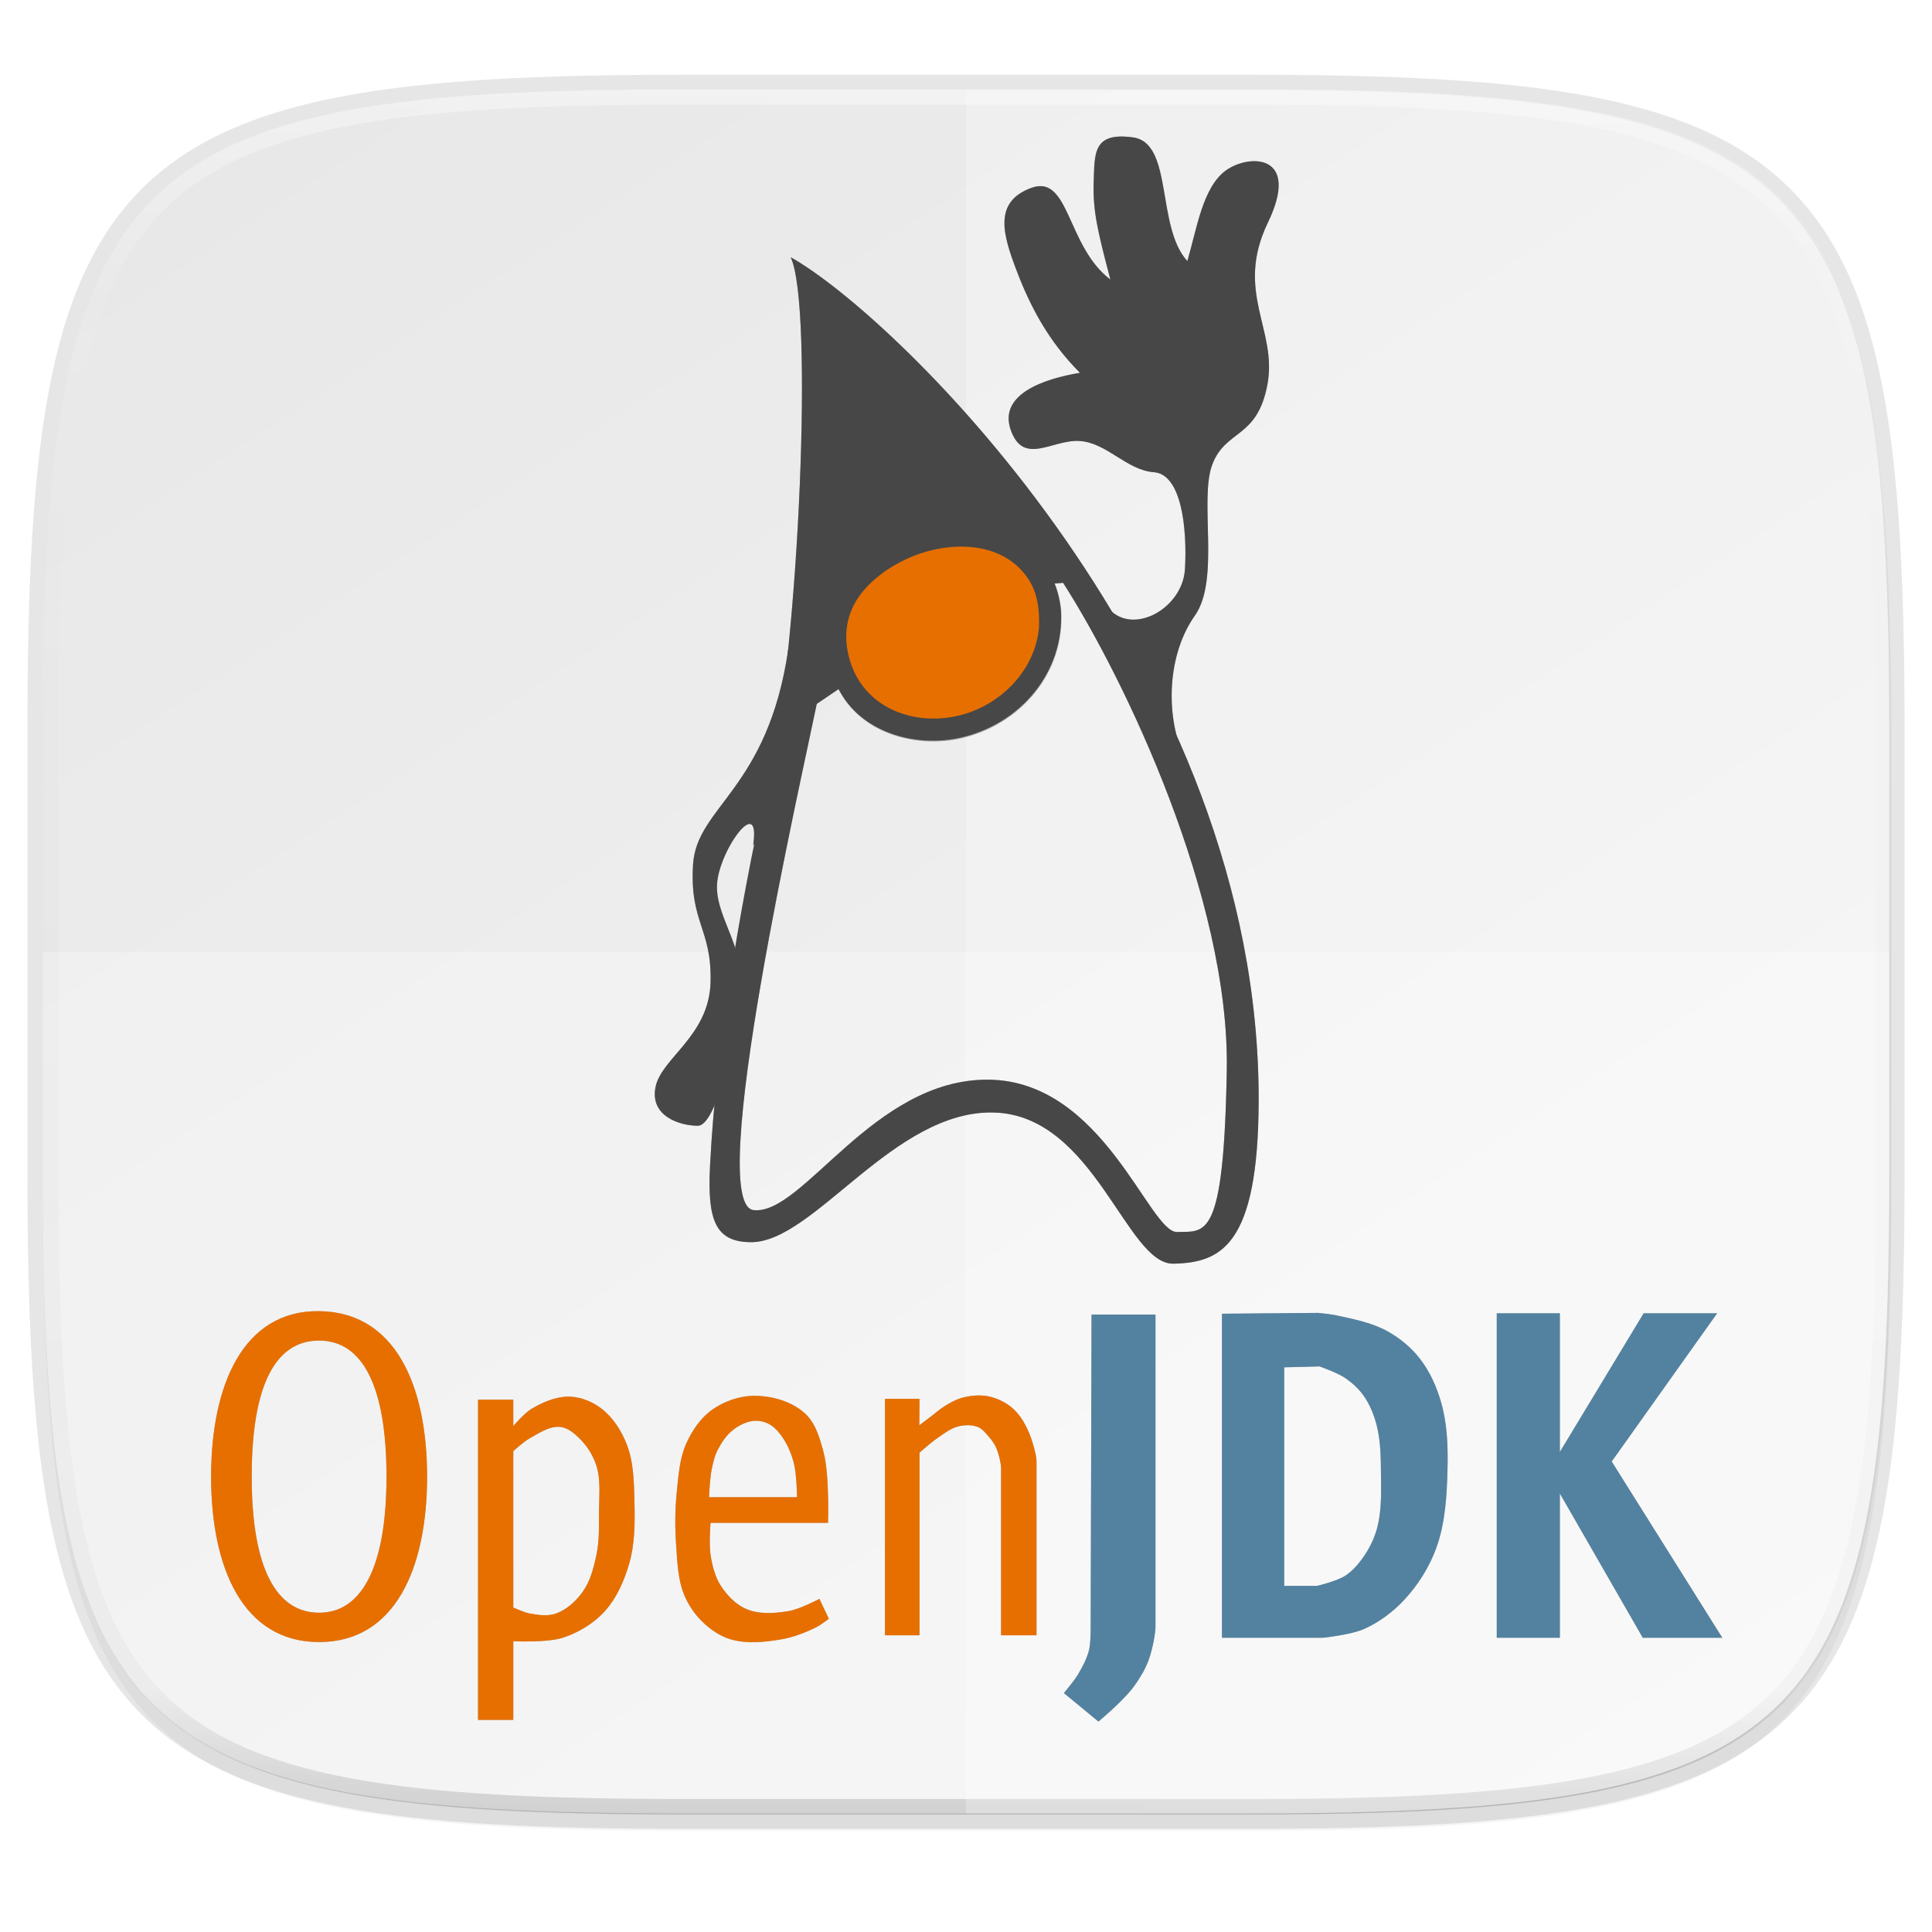 <?xml version="1.0" encoding="UTF-8" standalone="no"?>
<!-- Created with Inkscape (http://www.inkscape.org/) -->

<svg
   xmlns:dc="http://purl.org/dc/elements/1.1/"
   xmlns:cc="http://creativecommons.org/ns#"
   xmlns:rdf="http://www.w3.org/1999/02/22-rdf-syntax-ns#"
   xmlns:svg="http://www.w3.org/2000/svg"
   xmlns="http://www.w3.org/2000/svg"
   xmlns:xlink="http://www.w3.org/1999/xlink"
   xmlns:sodipodi="http://sodipodi.sourceforge.net/DTD/sodipodi-0.dtd"
   xmlns:inkscape="http://www.inkscape.org/namespaces/inkscape"
   width="256"
   height="256"
   viewBox="0 0 67.733 67.733"
   version="1.1"
   id="svg1488"
   inkscape:version="0.92.3 (2405546, 2018-03-11)"
   sodipodi:docname="openjdk-9.svg">
  <defs
     id="defs1482">
    <clipPath
       clipPathUnits="userSpaceOnUse"
       id="clipPath1025">
      <path
         id="path1027"
         d="M 111.941,84 C 99.36,84.145 90.153,83.714 82.625,87.867 c -3.764,2.077 -6.752,5.575 -8.398,9.961 C 72.58,102.214 72,107.424 72,114 v 42 h 160 v -26 c 0,-6.576 -0.58,-11.786 -2.227,-16.172 -0.205,-0.545 -0.479,-1.04 -0.742,-1.543 -0.1,-0.185 -0.178,-0.381 -0.273,-0.566 -1.727,-3.388 -4.255,-6.145 -7.383,-7.871 C 213.846,99.694 204.64,100.145 192.059,100 H 192 151.668 L 135.453,84 h -23.492 z"
         style="color:#000000;font-style:normal;font-variant:normal;font-weight:normal;font-stretch:normal;font-size:medium;line-height:normal;font-family:sans-serif;font-variant-ligatures:none;font-variant-position:normal;font-variant-caps:normal;font-variant-numeric:normal;font-variant-alternates:normal;font-feature-settings:normal;text-indent:0;text-align:start;text-decoration:none;text-decoration-line:none;text-decoration-style:solid;text-decoration-color:#000000;letter-spacing:normal;word-spacing:normal;text-transform:none;writing-mode:lr-tb;direction:ltr;baseline-shift:baseline;text-anchor:start;white-space:normal;shape-padding:0;clip-rule:nonzero;display:inline;overflow:visible;visibility:visible;opacity:1;isolation:auto;mix-blend-mode:normal;color-interpolation:sRGB;color-interpolation-filters:linearRGB;solid-color:#000000;solid-opacity:1;fill:#e3dfd5;fill-opacity:1;fill-rule:nonzero;stroke:none;stroke-width:4;stroke-linecap:butt;stroke-linejoin:miter;stroke-miterlimit:4;stroke-dasharray:none;stroke-dashoffset:0;stroke-opacity:1;marker:none;color-rendering:auto;image-rendering:auto;shape-rendering:auto;text-rendering:auto;enable-background:accumulate"
         inkscape:connector-curvature="0" />
    </clipPath>
    <clipPath
       clipPathUnits="userSpaceOnUse"
       id="clipPath1082-3">
      <path
         sodipodi:nodetypes="sssssssss"
         inkscape:connector-curvature="0"
         id="path1084-6"
         d="M 361.938,-212 C 507.235,-212 528,-191.287 528,-46.125 V 70.125 C 528,215.286 507.235,236 361.938,236 H 214.062 C 68.765,236 48,215.286 48,70.125 V -46.125 C 48,-191.287 68.765,-212 214.062,-212 Z"
         style="display:inline;opacity:1;fill:#8c59d9;fill-opacity:1;stroke:none;stroke-width:2;stroke-linecap:round;stroke-linejoin:round;stroke-miterlimit:4;stroke-dasharray:none;stroke-dashoffset:0;stroke-opacity:1;enable-background:new" />
    </clipPath>
    <clipPath
       clipPathUnits="userSpaceOnUse"
       id="clipPath1082-3-5">
      <path
         sodipodi:nodetypes="sssssssss"
         inkscape:connector-curvature="0"
         id="path1084-6-6"
         d="M 361.938,-212 C 507.235,-212 528,-191.287 528,-46.125 V 70.125 C 528,215.286 507.235,236 361.938,236 H 214.062 C 68.765,236 48,215.286 48,70.125 V -46.125 C 48,-191.287 68.765,-212 214.062,-212 Z"
         style="display:inline;opacity:1;fill:#8c59d9;fill-opacity:1;stroke:none;stroke-width:2;stroke-linecap:round;stroke-linejoin:round;stroke-miterlimit:4;stroke-dasharray:none;stroke-dashoffset:0;stroke-opacity:1;enable-background:new" />
    </clipPath>
    <clipPath
       clipPathUnits="userSpaceOnUse"
       id="clipPath1082-3-9">
      <path
         sodipodi:nodetypes="sssssssss"
         inkscape:connector-curvature="0"
         id="path1084-6-3"
         d="M 361.938,-212 C 507.235,-212 528,-191.287 528,-46.125 V 70.125 C 528,215.286 507.235,236 361.938,236 H 214.062 C 68.765,236 48,215.286 48,70.125 V -46.125 C 48,-191.287 68.765,-212 214.062,-212 Z"
         style="display:inline;opacity:1;fill:#8c59d9;fill-opacity:1;stroke:none;stroke-width:2;stroke-linecap:round;stroke-linejoin:round;stroke-miterlimit:4;stroke-dasharray:none;stroke-dashoffset:0;stroke-opacity:1;enable-background:new" />
    </clipPath>
    <clipPath
       clipPathUnits="userSpaceOnUse"
       id="clipPath1082-3-3">
      <path
         sodipodi:nodetypes="sssssssss"
         inkscape:connector-curvature="0"
         id="path1084-6-67"
         d="M 361.938,-212 C 507.235,-212 528,-191.287 528,-46.125 V 70.125 C 528,215.286 507.235,236 361.938,236 H 214.062 C 68.765,236 48,215.286 48,70.125 V -46.125 C 48,-191.287 68.765,-212 214.062,-212 Z"
         style="display:inline;opacity:1;fill:#8c59d9;fill-opacity:1;stroke:none;stroke-width:2;stroke-linecap:round;stroke-linejoin:round;stroke-miterlimit:4;stroke-dasharray:none;stroke-dashoffset:0;stroke-opacity:1;enable-background:new" />
    </clipPath>
    <clipPath
       clipPathUnits="userSpaceOnUse"
       id="clipPath1082-3-53">
      <path
         sodipodi:nodetypes="sssssssss"
         inkscape:connector-curvature="0"
         id="path1084-6-5"
         d="M 361.938,-212 C 507.235,-212 528,-191.287 528,-46.125 V 70.125 C 528,215.286 507.235,236 361.938,236 H 214.062 C 68.765,236 48,215.286 48,70.125 V -46.125 C 48,-191.287 68.765,-212 214.062,-212 Z"
         style="display:inline;opacity:1;fill:#8c59d9;fill-opacity:1;stroke:none;stroke-width:2;stroke-linecap:round;stroke-linejoin:round;stroke-miterlimit:4;stroke-dasharray:none;stroke-dashoffset:0;stroke-opacity:1;enable-background:new" />
    </clipPath>
    <clipPath
       clipPathUnits="userSpaceOnUse"
       id="clipPath1082-3-6">
      <path
         sodipodi:nodetypes="sssssssss"
         inkscape:connector-curvature="0"
         id="path1084-6-2"
         d="M 361.938,-212 C 507.235,-212 528,-191.287 528,-46.125 V 70.125 C 528,215.286 507.235,236 361.938,236 H 214.062 C 68.765,236 48,215.286 48,70.125 V -46.125 C 48,-191.287 68.765,-212 214.062,-212 Z"
         style="display:inline;opacity:1;fill:#8c59d9;fill-opacity:1;stroke:none;stroke-width:2;stroke-linecap:round;stroke-linejoin:round;stroke-miterlimit:4;stroke-dasharray:none;stroke-dashoffset:0;stroke-opacity:1;enable-background:new" />
    </clipPath>
    <clipPath
       clipPathUnits="userSpaceOnUse"
       id="clipPath1082-3-91">
      <path
         sodipodi:nodetypes="sssssssss"
         inkscape:connector-curvature="0"
         id="path1084-6-27"
         d="M 361.938,-212 C 507.235,-212 528,-191.287 528,-46.125 V 70.125 C 528,215.286 507.235,236 361.938,236 H 214.062 C 68.765,236 48,215.286 48,70.125 V -46.125 C 48,-191.287 68.765,-212 214.062,-212 Z"
         style="display:inline;opacity:1;fill:#8c59d9;fill-opacity:1;stroke:none;stroke-width:2;stroke-linecap:round;stroke-linejoin:round;stroke-miterlimit:4;stroke-dasharray:none;stroke-dashoffset:0;stroke-opacity:1;enable-background:new" />
    </clipPath>
    <clipPath
       clipPathUnits="userSpaceOnUse"
       id="clipPath1025-0">
      <path
         style="opacity:1;fill:#8c59d9;fill-opacity:1;stroke:none;stroke-width:2;stroke-linecap:round;stroke-linejoin:round;stroke-miterlimit:4;stroke-dasharray:none;stroke-dashoffset:0;stroke-opacity:1"
         d="M 329.938,32 C 475.235,32 496,52.713 496,197.875 v 116.25 C 496,459.286 475.235,480 329.938,480 H 182.062 C 36.765,480 16,459.286 16,314.125 V 197.875 C 16,52.713 36.765,32 182.062,32 Z"
         id="path1027-9"
         inkscape:connector-curvature="0"
         sodipodi:nodetypes="sssssssss" />
    </clipPath>
    <clipPath
       clipPathUnits="userSpaceOnUse"
       id="clipPath4277-8">
      <rect
         style="color:#000000;display:inline;overflow:visible;visibility:visible;opacity:0.82;fill:#88b637;fill-opacity:1;fill-rule:nonzero;stroke:none;stroke-width:2;stroke-linecap:butt;stroke-linejoin:miter;stroke-miterlimit:4;stroke-dasharray:none;stroke-dashoffset:0;stroke-opacity:1;marker:none;enable-background:accumulate"
         id="rect4279-6"
         width="512"
         height="512"
         x="5.5999999e-07"
         y="0"
         ry="1" />
    </clipPath>
    <linearGradient
       id="linearGradient3650-7-9">
      <stop
         style="stop-color:#5884f4;stop-opacity:1"
         offset="0"
         id="stop4366" />
      <stop
         id="stop4368"
         offset="1"
         style="stop-color:#80a3fa;stop-opacity:1" />
    </linearGradient>
    <clipPath
       clipPathUnits="userSpaceOnUse"
       id="clipPath1082-3-36">
      <path
         sodipodi:nodetypes="sssssssss"
         inkscape:connector-curvature="0"
         id="path1084-6-0"
         d="M 361.938,-212 C 507.235,-212 528,-191.287 528,-46.125 V 70.125 C 528,215.286 507.235,236 361.938,236 H 214.062 C 68.765,236 48,215.286 48,70.125 V -46.125 C 48,-191.287 68.765,-212 214.062,-212 Z"
         style="display:inline;opacity:1;fill:#8c59d9;fill-opacity:1;stroke:none;stroke-width:2;stroke-linecap:round;stroke-linejoin:round;stroke-miterlimit:4;stroke-dasharray:none;stroke-dashoffset:0;stroke-opacity:1;enable-background:new" />
    </clipPath>
    <clipPath
       clipPathUnits="userSpaceOnUse"
       id="clipPath983">
      <path
         id="path985"
         d="M 115.031,44 C 42.383,44 32,54.357 32,126.938 v 58.125 C 32,257.643 42.383,268 115.031,268 H 152 V 44 Z"
         style="opacity:1;fill:#4d4d4d;fill-opacity:1;stroke:none;stroke-width:2;stroke-linecap:round;stroke-linejoin:round;stroke-miterlimit:4;stroke-dasharray:none;stroke-dashoffset:0;stroke-opacity:1"
         inkscape:connector-curvature="0" />
    </clipPath>
    <clipPath
       clipPathUnits="userSpaceOnUse"
       id="clipPath1082-3-62">
      <path
         sodipodi:nodetypes="sssssssss"
         inkscape:connector-curvature="0"
         id="path1084-6-61"
         d="M 361.938,-212 C 507.235,-212 528,-191.287 528,-46.125 V 70.125 C 528,215.286 507.235,236 361.938,236 H 214.062 C 68.765,236 48,215.286 48,70.125 V -46.125 C 48,-191.287 68.765,-212 214.062,-212 Z"
         style="display:inline;opacity:1;fill:#8c59d9;fill-opacity:1;stroke:none;stroke-width:2;stroke-linecap:round;stroke-linejoin:round;stroke-miterlimit:4;stroke-dasharray:none;stroke-dashoffset:0;stroke-opacity:1;enable-background:new" />
    </clipPath>
    <clipPath
       clipPathUnits="userSpaceOnUse"
       id="clipPath949">
      <path
         sodipodi:nodetypes="sssssssss"
         inkscape:connector-curvature="0"
         id="path951"
         d="M 329.938,32 C 475.235,32 496,52.713 496,197.875 v 116.25 C 496,459.286 475.235,480 329.938,480 H 182.062 C 36.765,480 16,459.286 16,314.125 V 197.875 C 16,52.713 36.765,32 182.062,32 Z"
         style="opacity:1;fill:#eab305;fill-opacity:1;stroke:none;stroke-width:4;stroke-linecap:round;stroke-linejoin:round;stroke-miterlimit:4;stroke-dasharray:none;stroke-dashoffset:0;stroke-opacity:1" />
    </clipPath>
    <clipPath
       clipPathUnits="userSpaceOnUse"
       id="clipPath954">
      <path
         sodipodi:nodetypes="sssssssss"
         inkscape:connector-curvature="0"
         id="path952"
         d="M 329.938,32 C 475.235,32 496,52.713 496,197.875 v 116.25 C 496,459.286 475.235,480 329.938,480 H 182.062 C 36.765,480 16,459.286 16,314.125 V 197.875 C 16,52.713 36.765,32 182.062,32 Z"
         style="opacity:1;fill:#eab305;fill-opacity:1;stroke:none;stroke-width:4;stroke-linecap:round;stroke-linejoin:round;stroke-miterlimit:4;stroke-dasharray:none;stroke-dashoffset:0;stroke-opacity:1" />
    </clipPath>
    <clipPath
       clipPathUnits="userSpaceOnUse"
       id="clipPath1082-3-8">
      <path
         sodipodi:nodetypes="sssssssss"
         inkscape:connector-curvature="0"
         id="path1084-6-7"
         d="M 361.938,-212 C 507.235,-212 528,-191.287 528,-46.125 V 70.125 C 528,215.286 507.235,236 361.938,236 H 214.062 C 68.765,236 48,215.286 48,70.125 V -46.125 C 48,-191.287 68.765,-212 214.062,-212 Z"
         style="display:inline;opacity:1;fill:#8c59d9;fill-opacity:1;stroke:none;stroke-width:2;stroke-linecap:round;stroke-linejoin:round;stroke-miterlimit:4;stroke-dasharray:none;stroke-dashoffset:0;stroke-opacity:1;enable-background:new" />
    </clipPath>
    <clipPath
       clipPathUnits="userSpaceOnUse"
       id="clipPath1082-3-92">
      <path
         sodipodi:nodetypes="sssssssss"
         inkscape:connector-curvature="0"
         id="path1084-6-02"
         d="M 361.938,-212 C 507.235,-212 528,-191.287 528,-46.125 V 70.125 C 528,215.286 507.235,236 361.938,236 H 214.062 C 68.765,236 48,215.286 48,70.125 V -46.125 C 48,-191.287 68.765,-212 214.062,-212 Z"
         style="display:inline;opacity:1;fill:#8c59d9;fill-opacity:1;stroke:none;stroke-width:2;stroke-linecap:round;stroke-linejoin:round;stroke-miterlimit:4;stroke-dasharray:none;stroke-dashoffset:0;stroke-opacity:1;enable-background:new" />
    </clipPath>
    <clipPath
       clipPathUnits="userSpaceOnUse"
       id="clipPath1082">
      <path
         sodipodi:nodetypes="sssssssss"
         inkscape:connector-curvature="0"
         id="path1084"
         d="M 361.938,-212 C 507.235,-212 528,-191.287 528,-46.125 V 70.125 C 528,215.286 507.235,236 361.938,236 H 214.062 C 68.765,236 48,215.286 48,70.125 V -46.125 C 48,-191.287 68.765,-212 214.062,-212 Z"
         style="display:inline;opacity:1;fill:#8c59d9;fill-opacity:1;stroke:none;stroke-width:2;stroke-linecap:round;stroke-linejoin:round;stroke-miterlimit:4;stroke-dasharray:none;stroke-dashoffset:0;stroke-opacity:1;enable-background:new" />
    </clipPath>
    <linearGradient
       inkscape:collect="always"
       xlink:href="#linearGradient1013"
       id="linearGradient1108"
       x1="296"
       y1="-212"
       x2="296"
       y2="236"
       gradientUnits="userSpaceOnUse" />
    <linearGradient
       id="linearGradient1013"
       inkscape:collect="always">
      <stop
         id="stop1005"
         offset="0"
         style="stop-color:#ffffff;stop-opacity:1;" />
      <stop
         style="stop-color:#ffffff;stop-opacity:0.098"
         offset="0.125"
         id="stop1007" />
      <stop
         style="stop-color:#000000;stop-opacity:0.098"
         offset="0.925"
         id="stop1009" />
      <stop
         id="stop1011"
         offset="1"
         style="stop-color:#000000;stop-opacity:0.498" />
    </linearGradient>
    <clipPath
       clipPathUnits="userSpaceOnUse"
       id="clipPath1082-3-361">
      <path
         sodipodi:nodetypes="sssssssss"
         inkscape:connector-curvature="0"
         id="path1084-6-29"
         d="M 361.938,-212 C 507.235,-212 528,-191.287 528,-46.125 V 70.125 C 528,215.286 507.235,236 361.938,236 H 214.062 C 68.765,236 48,215.286 48,70.125 V -46.125 C 48,-191.287 68.765,-212 214.062,-212 Z"
         style="display:inline;opacity:1;fill:#8c59d9;fill-opacity:1;stroke:none;stroke-width:2;stroke-linecap:round;stroke-linejoin:round;stroke-miterlimit:4;stroke-dasharray:none;stroke-dashoffset:0;stroke-opacity:1;enable-background:new" />
    </clipPath>
    <linearGradient
       id="linearGradient4245"
       inkscape:collect="always">
      <stop
         id="stop4241"
         offset="0"
         style="stop-color:#e8e8e8;stop-opacity:1" />
      <stop
         id="stop4243"
         offset="1"
         style="stop-color:#f5f5f5;stop-opacity:1" />
    </linearGradient>
    <clipPath
       clipPathUnits="userSpaceOnUse"
       id="clipPath1079">
      <circle
         cx="213.843"
         cy="146"
         r="55"
         style="color:#000000;display:inline;overflow:visible;visibility:visible;opacity:1;fill:url(#linearGradient1083);fill-opacity:1;fill-rule:nonzero;stroke:none;stroke-width:8;stroke-linecap:butt;stroke-linejoin:miter;stroke-miterlimit:4;stroke-dasharray:none;stroke-dashoffset:0;stroke-opacity:1;marker:none;enable-background:accumulate"
         id="circle1081"
         transform="scale(-1,1)" />
    </clipPath>
    <clipPath
       clipPathUnits="userSpaceOnUse"
       id="clipPath984">
      <circle
         cx="213.843"
         cy="146"
         r="55"
         style="color:#000000;display:inline;overflow:visible;visibility:visible;opacity:1;fill:url(#linearGradient1083);fill-opacity:1;fill-rule:nonzero;stroke:none;stroke-width:8;stroke-linecap:butt;stroke-linejoin:miter;stroke-miterlimit:4;stroke-dasharray:none;stroke-dashoffset:0;stroke-opacity:1;marker:none;enable-background:accumulate"
         id="circle982"
         transform="scale(-1,1)" />
    </clipPath>
    <clipPath
       clipPathUnits="userSpaceOnUse"
       id="clipPath988">
      <circle
         cx="213.843"
         cy="146"
         r="55"
         style="color:#000000;display:inline;overflow:visible;visibility:visible;opacity:1;fill:url(#linearGradient1083);fill-opacity:1;fill-rule:nonzero;stroke:none;stroke-width:8;stroke-linecap:butt;stroke-linejoin:miter;stroke-miterlimit:4;stroke-dasharray:none;stroke-dashoffset:0;stroke-opacity:1;marker:none;enable-background:accumulate"
         id="circle986"
         transform="scale(-1,1)" />
    </clipPath>
    <clipPath
       clipPathUnits="userSpaceOnUse"
       id="clipPath992">
      <circle
         cx="213.843"
         cy="146"
         r="55"
         style="color:#000000;display:inline;overflow:visible;visibility:visible;opacity:1;fill:url(#linearGradient1083);fill-opacity:1;fill-rule:nonzero;stroke:none;stroke-width:8;stroke-linecap:butt;stroke-linejoin:miter;stroke-miterlimit:4;stroke-dasharray:none;stroke-dashoffset:0;stroke-opacity:1;marker:none;enable-background:accumulate"
         id="circle990"
         transform="scale(-1,1)" />
    </clipPath>
    <linearGradient
       gradientTransform="matrix(0.27,0,0,0.27,-7.129,220.56)"
       inkscape:collect="always"
       xlink:href="#linearGradient4245"
       id="linearGradient1044"
       x1="88"
       y1="28"
       x2="256"
       y2="284"
       gradientUnits="userSpaceOnUse" />
    <filter
       inkscape:collect="always"
       style="color-interpolation-filters:sRGB"
       id="filter4569"
       x="-0.012"
       width="1.023"
       y="-0.012"
       height="1.025">
      <feGaussianBlur
         inkscape:collect="always"
         stdDeviation="1.16"
         id="feGaussianBlur4571" />
    </filter>
    <filter
       inkscape:collect="always"
       style="color-interpolation-filters:sRGB"
       id="filter939"
       x="-0.023"
       width="1.046"
       y="-0.025"
       height="1.05">
      <feGaussianBlur
         inkscape:collect="always"
         stdDeviation="2.32"
         id="feGaussianBlur941" />
    </filter>
    <radialGradient
       id="SVGID_1_"
       cx="86.63"
       cy="167.069"
       r="54.715"
       gradientUnits="userSpaceOnUse">
      <stop
         offset="0"
         style="stop-color:#FFFFFF"
         id="stop984" />
      <stop
         offset="0.06"
         style="stop-color:#FBC8B4"
         id="stop986" />
      <stop
         offset="0.071"
         style="stop-color:#FBC3B0"
         id="stop988" />
      <stop
         offset="0.183"
         style="stop-color:#F7978B"
         id="stop990" />
      <stop
         offset="0.299"
         style="stop-color:#F4716B"
         id="stop992" />
      <stop
         offset="0.42"
         style="stop-color:#F15251"
         id="stop994" />
      <stop
         offset="0.545"
         style="stop-color:#e76f00;stop-opacity:1"
         id="stop996" />
      <stop
         offset="0.678"
         style="stop-color:#EE292F"
         id="stop998" />
      <stop
         offset="0.822"
         style="stop-color:#ED1F27"
         id="stop1000" />
      <stop
         offset="1"
         style="stop-color:#ED1C24"
         id="stop1002" />
    </radialGradient>
    <filter
       inkscape:collect="always"
       style="color-interpolation-filters:sRGB"
       id="filter1787"
       x="-0.067"
       width="1.135"
       y="-0.037"
       height="1.075">
      <feGaussianBlur
         inkscape:collect="always"
         stdDeviation="0.74"
         id="feGaussianBlur1789" />
    </filter>
    <filter
       inkscape:collect="always"
       style="color-interpolation-filters:sRGB"
       id="filter1648"
       x="-0.031"
       width="1.061"
       y="-0.112"
       height="1.225">
      <feGaussianBlur
         inkscape:collect="always"
         stdDeviation="5.302"
         id="feGaussianBlur1650" />
    </filter>
  </defs>
  <sodipodi:namedview
     id="base"
     pagecolor="#ffffff"
     bordercolor="#666666"
     borderopacity="1.0"
     inkscape:pageopacity="0.0"
     inkscape:pageshadow="2"
     inkscape:zoom="3.3100735"
     inkscape:cx="51.91507"
     inkscape:cy="127.84507"
     inkscape:document-units="px"
     inkscape:current-layer="g1007-3"
     showgrid="false"
     units="px"
     inkscape:window-width="1920"
     inkscape:window-height="1009"
     inkscape:window-x="0"
     inkscape:window-y="34"
     inkscape:window-maximized="1">
    <inkscape:grid
       type="xygrid"
       id="grid2168" />
  </sodipodi:namedview>
  <g
     inkscape:label="Livello 1"
     inkscape:groupmode="layer"
     id="layer1"
     transform="translate(0,-229.267)">
    <path
       style="display:inline;opacity:0.2;fill:#000000;fill-opacity:1;stroke:none;stroke-width:2;stroke-linecap:round;stroke-linejoin:round;stroke-miterlimit:4;stroke-dasharray:none;stroke-dashoffset:0;stroke-opacity:1;filter:url(#filter939);enable-background:new"
       d="m 162.537,5.568 c 72.649,0 83.031,10.357 83.031,82.938 v 58.125 c 0,72.581 -10.383,82.938 -83.031,82.938 H 88.599 C 15.951,229.568 5.568,219.211 5.568,146.631 V 88.506 c 0,-72.581 10.383,-82.938 83.031,-82.938 z"
       id="path937"
       inkscape:connector-curvature="0"
       sodipodi:nodetypes="sssssssss"
       transform="matrix(0.27,0,0,0.27,-1.9098094e-8,231.465)" />
    <path
       sodipodi:nodetypes="sssssssss"
       inkscape:connector-curvature="0"
       id="path4558"
       d="m 43.837,232.428 c 19.594,0 22.394,2.793 22.394,22.369 v 15.677 c 0,19.576 -2.8,22.369 -22.394,22.369 H 23.896 c -19.594,0 -22.394,-2.793 -22.394,-22.369 v -15.677 c 0,-19.576 2.8,-22.369 22.394,-22.369 z"
       style="display:inline;opacity:0.1;fill:none;fill-opacity:1;stroke:#000000;stroke-width:1.079;stroke-linecap:round;stroke-linejoin:round;stroke-miterlimit:4;stroke-dasharray:none;stroke-dashoffset:0;stroke-opacity:1;enable-background:new" />
    <path
       sodipodi:nodetypes="sssssssss"
       inkscape:connector-curvature="0"
       id="path4567"
       d="m 162.537,3.568 c 72.649,0 83.031,10.357 83.031,82.938 v 58.125 c 0,72.581 -10.383,82.938 -83.031,82.938 H 88.599 C 15.951,227.568 5.568,217.211 5.568,144.631 V 86.506 c 0,-72.581 10.383,-82.938 83.031,-82.938 z"
       style="display:inline;opacity:0.1;fill:#000000;fill-opacity:1;stroke:none;stroke-width:2;stroke-linecap:round;stroke-linejoin:round;stroke-miterlimit:4;stroke-dasharray:none;stroke-dashoffset:0;stroke-opacity:1;filter:url(#filter4569);enable-background:new"
       transform="matrix(0.27,0,0,0.27,-1.9098094e-8,231.465)" />
    <path
       style="display:inline;opacity:1;fill:url(#linearGradient1044);fill-opacity:1;stroke:none;stroke-width:0.539;stroke-linecap:round;stroke-linejoin:round;stroke-miterlimit:4;stroke-dasharray:none;stroke-dashoffset:0;stroke-opacity:1;enable-background:new"
       d="m 43.837,232.428 c 19.594,0 22.394,2.793 22.394,22.369 v 15.677 c 0,19.576 -2.8,22.369 -22.394,22.369 h -19.942 c -19.594,0 -22.394,-2.793 -22.394,-22.369 v -15.677 c 0,-19.576 2.8,-22.369 22.394,-22.369 z"
       id="rect877"
       inkscape:connector-curvature="0"
       sodipodi:nodetypes="sssssssss" />
    <path
       sodipodi:nodetypes="sssssssss"
       inkscape:connector-curvature="0"
       id="path1068"
       d="M 361.938,-212 C 507.235,-212 528,-191.287 528,-46.125 V 70.125 C 528,215.286 507.235,236 361.938,236 H 214.062 C 68.765,236 48,215.286 48,70.125 V -46.125 C 48,-191.287 68.765,-212 214.062,-212 Z"
       style="display:inline;opacity:0.4;fill:none;fill-opacity:1;stroke:url(#linearGradient1108);stroke-width:8;stroke-linecap:round;stroke-linejoin:round;stroke-miterlimit:4;stroke-dasharray:none;stroke-dashoffset:0;stroke-opacity:1;enable-background:new"
       clip-path="url(#clipPath1082-3-361)"
       transform="matrix(0.135,0,0,0.135,-4.971,261.017)" />
    <path
       style="display:inline;opacity:0.25;fill:#ffffff;fill-opacity:1;stroke:none;stroke-width:0.539;stroke-linecap:round;stroke-linejoin:round;stroke-miterlimit:4;stroke-dasharray:none;stroke-dashoffset:0;stroke-opacity:1;enable-background:new"
       d="m 33.867,232.428 v 60.415 h 9.971 c 19.594,0 22.394,-2.793 22.394,-22.369 v -15.677 c 0,-19.576 -2.8,-22.369 -22.394,-22.369 z"
       id="path1099"
       inkscape:connector-curvature="0" />
    <path
       style="display:inline;opacity:0.25;fill:#ffffff;fill-opacity:1;stroke:none;stroke-width:0.539;stroke-linecap:round;stroke-linejoin:round;stroke-miterlimit:4;stroke-dasharray:none;stroke-dashoffset:0;stroke-opacity:1;enable-background:new"
       d="m 23.896,292.842 c -19.594,0 -22.394,-2.793 -22.394,-22.369 v -7.838 H 66.232 v 7.838 c 0,19.576 -2.8,22.369 -22.394,22.369 z"
       id="path1107"
       inkscape:connector-curvature="0" />
    <g
       id="g1831"
       transform="translate(-1.283,2.192)">
      <g
         transform="matrix(1.086,0,0,1.086,-1.793,-22.093)"
         id="g1691">
        <g
           id="g1007-3"
           transform="matrix(0.117,0,0,0.117,20.822,236.432)"
           style="stroke:none">
          <radialGradient
             id="radialGradient1604"
             cx="86.63"
             cy="167.069"
             r="54.715"
             gradientUnits="userSpaceOnUse">
            <stop
               offset="0"
               style="stop-color:#FFFFFF"
               id="stop1584" />
            <stop
               offset="0.06"
               style="stop-color:#FBC8B4"
               id="stop1586" />
            <stop
               offset="0.071"
               style="stop-color:#FBC3B0"
               id="stop1588" />
            <stop
               offset="0.183"
               style="stop-color:#F7978B"
               id="stop1590" />
            <stop
               offset="0.299"
               style="stop-color:#F4716B"
               id="stop1592" />
            <stop
               offset="0.42"
               style="stop-color:#F15251"
               id="stop1594" />
            <stop
               offset="0.545"
               style="stop-color:#EF3A3D"
               id="stop1596" />
            <stop
               offset="0.678"
               style="stop-color:#EE292F"
               id="stop1598" />
            <stop
               offset="0.822"
               style="stop-color:#ED1F27"
               id="stop1600" />
            <stop
               offset="1"
               style="stop-color:#ED1C24"
               id="stop1602" />
          </radialGradient>
          <g
             id="g988"
             transform="translate(30.516,-122.818)">
            <g
               transform="matrix(6.518,0,0,6.518,-139.332,-1440.372)"
               id="g1773"
               style="opacity:0.3;fill:#0c0c0c;fill-opacity:1;filter:url(#filter1787)">
              <g
                 id="g1741"
                 style="fill:#0c0c0c;fill-opacity:1">
                <path
                   id="path1735"
                   transform="matrix(0.265,0,0,0.265,0.161,226.876)"
                   d="m 99.676,55.344 c 3.722,7.794 1.208,62.222 -3.15,81.309 -4.358,19.118 -8.716,43.421 -9.734,63.875 -0.445,8.716 0.892,12.152 6.586,12.152 10.052,0 22.808,-21.186 38.809,-20.709 16.033,0.477 21.123,24.304 28.631,24.145 7.507,-0.159 13.552,-2.767 13.615,-25.957 C 174.654,120.937 116.631,64.823 99.676,55.344 Z m 43.518,52.01 c 9.893,15.428 26.626,50.452 26.148,77.873 -0.477,27.421 -3.437,25.671 -7.922,25.83 -4.485,0.159 -11.738,-24.175 -30.156,-24.334 -18.387,-0.159 -29.615,21.695 -37.504,20.836 -7.889,-0.859 7.603,-68.711 10.084,-80.863 11.483,-7.73 25.925,-18.483 39.35,-19.342 z"
                   style="clip-rule:evenodd;fill:#0c0c0c;fill-opacity:1;fill-rule:evenodd;stroke-width:0.442"
                   inkscape:connector-curvature="0" />
                <path
                   style="clip-rule:evenodd;fill:#0c0c0c;fill-opacity:1;fill-rule:evenodd;stroke-width:0.117"
                   inkscape:connector-curvature="0"
                   id="path1737"
                   d="m 39.849,256.156 c 0.934,1.574 3.316,0.362 3.417,-1.414 0.101,-1.776 -0.16,-4.015 -1.313,-4.099 -1.153,-0.084 -1.978,-1.237 -3.131,-1.321 -1.153,-0.084 -2.39,1.069 -2.929,-0.463 -0.539,-1.532 1.448,-2.18 2.929,-2.424 -1.321,-1.321 -2.096,-2.786 -2.676,-4.309 -0.581,-1.523 -1.01,-2.921 0.614,-3.518 1.624,-0.598 1.49,2.474 3.35,3.88 -0.547,-2.071 -0.749,-2.929 -0.707,-4.133 0.042,-1.204 -0.042,-2.121 1.666,-1.885 1.709,0.236 0.968,3.787 2.298,5.235 0.404,-1.372 0.648,-3.114 1.624,-3.83 0.976,-0.715 3.198,-0.732 1.784,2.205 -1.414,2.937 0.412,4.528 -0.017,6.843 -0.429,2.315 -1.759,1.894 -2.331,3.383 -0.572,1.49 0.337,4.882 -0.741,6.405 -1.077,1.523 -1.271,3.863 -0.572,5.732 -2.146,-2.003 -3.266,-6.287 -3.266,-6.287 z" />
                <path
                   style="clip-rule:evenodd;fill:#0c0c0c;fill-opacity:1;fill-rule:evenodd;stroke-width:0.117"
                   inkscape:connector-curvature="0"
                   id="path1739"
                   d="m 26.475,258.134 c -0.867,5.942 -3.88,6.649 -4.032,9.115 -0.151,2.466 0.8,2.702 0.741,4.983 -0.059,2.281 -2.087,3.207 -2.331,4.444 -0.244,1.237 1.044,1.633 1.793,1.633 0.749,0 1.498,-3.282 1.801,-5.37 0.303,-2.087 -0.993,-3.316 -0.993,-4.747 0,-1.431 1.877,-4.048 1.532,-1.751 1.557,-2.458 2.298,-5.589 1.49,-8.307 z" />
              </g>
              <g
                 id="g1771"
                 transform="matrix(0.117,0,0,0.117,20.822,236.432)"
                 style="fill:#0c0c0c;fill-opacity:1">
                <path
                   d="m 139.162,172.181 c -1.95,-18.251 -19.12,-25.421 -35.661,-23.168 -13.889,1.893 -32.403,13.613 -34.107,28.64 -1.921,16.937 11.402,32.522 28.361,33.203 15.03,0.604 31.176,-6.668 37.93,-20.79 2.73,-5.704 3.797,-11.578 3.477,-17.885"
                   id="path1743"
                   inkscape:connector-curvature="0"
                   style="fill:#0c0c0c;fill-opacity:1" />
                <path
                   d="m 147.082,171.533 c -1.662,-17.195 -14.407,-27.988 -30.895,-30.627 -15.924,-2.549 -33.26,4.998 -44.408,16.146 -12.538,12.538 -13.039,29.978 -4.26,44.833 8.661,14.657 27.847,19.501 43.563,15.835 21.506,-5.015 37.398,-23.824 36,-46.187"
                   id="path1745"
                   inkscape:connector-curvature="0"
                   style="fill:#0c0c0c;fill-opacity:1" />
                <radialGradient
                   id="radialGradient1767"
                   cx="86.63"
                   cy="167.069"
                   r="54.715"
                   gradientUnits="userSpaceOnUse">
                  <stop
                     offset="0"
                     style="stop-color:#FFFFFF"
                     id="stop1747" />
                  <stop
                     offset="0.06"
                     style="stop-color:#FBC8B4"
                     id="stop1749" />
                  <stop
                     offset="0.071"
                     style="stop-color:#FBC3B0"
                     id="stop1751" />
                  <stop
                     offset="0.183"
                     style="stop-color:#F7978B"
                     id="stop1753" />
                  <stop
                     offset="0.299"
                     style="stop-color:#F4716B"
                     id="stop1755" />
                  <stop
                     offset="0.42"
                     style="stop-color:#F15251"
                     id="stop1757" />
                  <stop
                     offset="0.545"
                     style="stop-color:#EF3A3D"
                     id="stop1759" />
                  <stop
                     offset="0.678"
                     style="stop-color:#EE292F"
                     id="stop1761" />
                  <stop
                     offset="0.822"
                     style="stop-color:#ED1F27"
                     id="stop1763" />
                  <stop
                     offset="1"
                     style="stop-color:#ED1C24"
                     id="stop1765" />
                </radialGradient>
                <path
                   d="m 139.162,177.941 c -1.493,15.627 -13.947,28.182 -28.944,31.824 -15.87,3.854 -33.393,-2.257 -39.096,-18.576 -2.912,-8.332 -2.37,-16.879 2.637,-24.198 4.223,-6.171 11.033,-11 17.779,-14.066 13.924,-6.326 33.832,-7.029 43.531,7.077 3.675,5.346 4.318,11.639 4.093,17.939"
                   id="path1769"
                   style="fill:#0c0c0c;fill-opacity:1;stroke:#000000"
                   inkscape:connector-curvature="0" />
              </g>
            </g>
            <g
               transform="matrix(6.518,0,0,6.518,-139.332,-1440.372)"
               style="fill:#474747;fill-opacity:1"
               id="g1696">
              <path
                 style="clip-rule:evenodd;fill:#474747;fill-opacity:1;fill-rule:evenodd;stroke-width:0.442"
                 d="m 99.676,55.344 c 3.722,7.794 1.208,62.222 -3.15,81.309 -4.358,19.118 -8.716,43.421 -9.734,63.875 -0.445,8.716 0.892,12.152 6.586,12.152 10.052,0 22.808,-21.186 38.809,-20.709 16.033,0.477 21.123,24.304 28.631,24.145 7.507,-0.159 13.552,-2.767 13.615,-25.957 C 174.654,120.937 116.631,64.823 99.676,55.344 Z m 43.518,52.01 c 9.893,15.428 26.626,50.452 26.148,77.873 -0.477,27.421 -3.437,25.671 -7.922,25.83 -4.485,0.159 -11.738,-24.175 -30.156,-24.334 -18.387,-0.159 -29.615,21.695 -37.504,20.836 -7.889,-0.859 7.603,-68.711 10.084,-80.863 11.483,-7.73 25.925,-18.483 39.35,-19.342 z"
                 transform="matrix(0.265,0,0,0.265,0.161,226.876)"
                 id="path972"
                 inkscape:connector-curvature="0" />
              <path
                 d="m 39.849,256.156 c 0.934,1.574 3.316,0.362 3.417,-1.414 0.101,-1.776 -0.16,-4.015 -1.313,-4.099 -1.153,-0.084 -1.978,-1.237 -3.131,-1.321 -1.153,-0.084 -2.39,1.069 -2.929,-0.463 -0.539,-1.532 1.448,-2.18 2.929,-2.424 -1.321,-1.321 -2.096,-2.786 -2.676,-4.309 -0.581,-1.523 -1.01,-2.921 0.614,-3.518 1.624,-0.598 1.49,2.474 3.35,3.88 -0.547,-2.071 -0.749,-2.929 -0.707,-4.133 0.042,-1.204 -0.042,-2.121 1.666,-1.885 1.709,0.236 0.968,3.787 2.298,5.235 0.404,-1.372 0.648,-3.114 1.624,-3.83 0.976,-0.715 3.198,-0.732 1.784,2.205 -1.414,2.937 0.412,4.528 -0.017,6.843 -0.429,2.315 -1.759,1.894 -2.331,3.383 -0.572,1.49 0.337,4.882 -0.741,6.405 -1.077,1.523 -1.271,3.863 -0.572,5.732 -2.146,-2.003 -3.266,-6.287 -3.266,-6.287 z"
                 id="path974"
                 inkscape:connector-curvature="0"
                 style="clip-rule:evenodd;fill:#474747;fill-opacity:1;fill-rule:evenodd;stroke-width:0.117" />
              <path
                 d="m 26.475,258.134 c -0.867,5.942 -3.88,6.649 -4.032,9.115 -0.151,2.466 0.8,2.702 0.741,4.983 -0.059,2.281 -2.087,3.207 -2.331,4.444 -0.244,1.237 1.044,1.633 1.793,1.633 0.749,0 1.498,-3.282 1.801,-5.37 0.303,-2.087 -0.993,-3.316 -0.993,-4.747 0,-1.431 1.877,-4.048 1.532,-1.751 1.557,-2.458 2.298,-5.589 1.49,-8.307 z"
                 id="path976"
                 inkscape:connector-curvature="0"
                 style="clip-rule:evenodd;fill:#474747;fill-opacity:1;fill-rule:evenodd;stroke-width:0.117" />
            </g>
            <path
               style="fill:none;stroke:none;stroke-width:0.762"
               inkscape:connector-curvature="0"
               id="path980"
               d="M 102.409,231.806 C 100.923,217.901 87.841,212.438 75.239,214.155 c -10.582,1.442 -24.688,10.372 -25.986,21.821 -1.464,12.904 8.687,24.779 21.608,25.298 11.451,0.46 23.753,-5.08 28.899,-15.84 2.08,-4.346 2.893,-8.821 2.649,-13.627" />
            <path
               style="fill:#474747;fill-opacity:1;stroke:none;stroke-width:0.762"
               inkscape:connector-curvature="0"
               id="path982"
               d="m 108.443,231.313 c -1.266,-13.101 -10.977,-21.324 -23.539,-23.335 -12.133,-1.942 -25.341,3.808 -33.835,12.302 -9.553,9.553 -9.934,22.84 -3.246,34.158 6.599,11.167 21.217,14.858 33.191,12.065 16.386,-3.821 28.494,-18.152 27.429,-35.19" />
            <path
               inkscape:connector-curvature="0"
               style="fill:#e76f00;fill-opacity:1;stroke:none;stroke-width:0.762"
               id="path1005"
               d="m 102.409,236.195 c -1.138,11.906 -10.626,21.472 -22.053,24.247 -12.091,2.936 -25.442,-1.72 -29.787,-14.153 -2.219,-6.348 -1.806,-12.86 2.009,-18.437 3.218,-4.702 8.406,-8.381 13.546,-10.717 10.609,-4.82 25.777,-5.355 33.166,5.392 2.8,4.073 3.29,8.868 3.118,13.668" />
          </g>
          <g
             transform="translate(59.009,343.26)"
             id="g1634"
             style="fill:#0b0600;fill-opacity:1;filter:url(#filter1648);opacity:0.3">
            <path
               style="fill:#0b0600;fill-opacity:1;stroke:none;stroke-width:0.668"
               d="m -124.711,-41.283 c -20.988,-0.238 -29.809,20.449 -29.809,45.662 0,25.214 8.821,45.641 29.809,45.641 20.988,0 29.788,-20.428 29.788,-45.641 0,-25.214 -8.8,-45.424 -29.788,-45.662 z m 0,8.115 c 11.939,0 18.586,12.52 18.586,37.548 0,25.028 -6.886,37.548 -18.586,37.548 -11.7,0 -18.607,-12.043 -18.607,-37.548 0,-25.505 6.668,-37.548 18.607,-37.548 z"
               id="path1620"
               inkscape:connector-curvature="0" />
            <path
               style="fill:#0b0600;fill-opacity:1;stroke:none;stroke-width:0.668"
               d="m -56.27,-17.69 c -3.436,0.099 -6.839,1.594 -9.804,3.338 -1.999,1.175 -5.069,4.777 -5.069,4.777 v -7.28 h -9.721 v 88.342 h 9.721 V 49.792 c 0,0 9.305,0.45 13.642,-0.96 4.278,-1.39 8.402,-3.848 11.452,-7.155 3.398,-3.684 5.512,-8.536 6.905,-13.35 1.552,-5.363 1.568,-11.106 1.439,-16.688 -0.126,-5.449 -0.159,-11.133 -2.149,-16.208 -1.457,-3.715 -3.748,-7.341 -6.905,-9.783 -2.486,-1.924 -5.681,-3.253 -8.824,-3.338 -0.229,-0.006 -0.459,-0.006 -0.688,0 z m -2.482,8.323 c 0.183,0.001 0.358,0.004 0.542,0.021 2.13,0.204 3.971,1.827 5.486,3.338 2.046,2.04 3.664,4.648 4.527,7.405 1.26,4.026 0.716,8.402 0.709,12.62 -0.006,3.98 0.113,8.037 -0.709,11.932 -0.753,3.567 -1.687,7.284 -3.817,10.242 -1.85,2.568 -4.4,4.913 -7.384,5.966 -2.248,0.794 -4.807,0.414 -7.155,0 -1.603,-0.282 -4.589,-1.669 -4.589,-1.669 V -2.671 c 0,0 2.896,-2.622 4.589,-3.567 2.429,-1.355 5.051,-3.144 7.802,-3.129 z"
               id="path1622"
               inkscape:connector-curvature="0" />
            <path
               style="fill:#0b0600;fill-opacity:1;stroke:none;stroke-width:0.668"
               d="m -5.122,-17.919 c -3.926,0.123 -7.918,1.569 -11.118,3.817 -3.199,2.248 -5.543,5.741 -7.155,9.304 -1.869,4.132 -2.164,8.839 -2.628,13.35 -0.513,4.986 -0.533,10.02 -0.167,15.019 0.322,4.398 0.459,8.972 2.065,13.079 1.148,2.935 2.983,5.681 5.257,7.864 2.215,2.127 4.907,3.967 7.864,4.798 4.361,1.225 9.111,0.742 13.58,0 3.396,-0.564 6.696,-1.814 9.783,-3.338 1.285,-0.634 3.567,-2.378 3.567,-2.378 l -2.607,-5.486 c 0,0 -5.391,2.831 -8.344,3.338 -3.841,0.659 -8.072,0.99 -11.682,-0.48 -2.97,-1.21 -5.398,-3.763 -7.155,-6.446 -1.652,-2.523 -2.375,-5.597 -2.858,-8.573 -0.471,-2.902 0,-8.824 0,-8.824 h 32.416 c 0,0 0.431,-13.074 -1.189,-19.316 -1.018,-3.922 -2.24,-8.246 -5.257,-10.951 -3.574,-3.205 -8.78,-4.71 -13.58,-4.777 -0.261,-0.004 -0.531,-0.008 -0.793,0 z m 0.834,6.884 c 1.264,-0.033 2.566,0.285 3.671,0.876 1.611,0.862 2.855,2.366 3.88,3.88 1.439,2.126 2.416,4.582 3.046,7.072 C 7.071,3.8 7.144,10.054 7.144,10.054 H -17.137 c 0,0 0.214,-4.969 0.688,-7.405 0.371,-1.902 0.789,-3.843 1.669,-5.57 1.056,-2.073 2.389,-4.106 4.214,-5.549 1.638,-1.295 3.661,-2.318 5.736,-2.545 0.178,-0.019 0.362,-0.017 0.542,-0.021 z"
               id="path1624"
               inkscape:connector-curvature="0" />
            <path
               style="fill:#0b0600;fill-opacity:1;stroke:none;stroke-width:0.668"
               d="m 31.419,-17.078 v 65.238 h 9.524 V -2.243 c 0,0 3.205,-2.846 4.973,-4.046 1.811,-1.229 3.605,-2.684 5.732,-3.203 1.748,-0.426 3.723,-0.497 5.394,0.169 1.257,0.501 2.147,1.675 3.034,2.697 0.808,0.931 1.571,1.945 2.043,3.084 0.85,2.05 1.476,4.898 1.328,6.525 V 48.16 h 9.777 V 0.117 c 0.076,-1.113 -0.99,-5.291 -2.023,-7.754 -0.85,-2.027 -1.934,-4.008 -3.382,-5.662 -1.037,-1.184 -2.314,-2.186 -3.698,-2.936 -1.563,-0.846 -3.293,-1.472 -5.057,-1.686 -2.071,-0.251 -4.22,-0.026 -6.237,0.506 -1.677,0.442 -3.231,1.301 -4.72,2.191 -1.447,0.865 -2.698,2.022 -4.046,3.034 -1.06,0.796 -3.178,2.391 -3.178,2.391 l 0.06,-7.279 z"
               id="path1626"
               inkscape:connector-curvature="0"
               sodipodi:nodetypes="ccccaaaaaccccaaaaaaaccc" />
            <path
               style="fill:#0b0600;fill-opacity:1;stroke:none;stroke-width:0.668"
               d="m 88.408,-40.329 h 17.641 v 85.824 c 0.07,1.795 -0.793,6.492 -1.907,9.536 -0.904,2.472 -2.293,4.766 -3.814,6.914 -1.294,1.825 -2.893,3.42 -4.47,5.006 -1.755,1.766 -5.543,5.006 -5.543,5.006 l -9.536,-7.867 c 0,0 2.734,-3.208 3.814,-5.006 1.273,-2.118 2.47,-4.345 3.099,-6.735 0.483,-1.831 0.477,-5.662 0.477,-5.662 z"
               id="path1628"
               inkscape:connector-curvature="0"
               sodipodi:nodetypes="cccaaaccaacc" />
            <path
               style="fill:#0b0600;fill-opacity:1;stroke:none;stroke-width:0.668"
               d="m 150.869,-40.803 -26.471,0.229 v 89.405 h 27.911 c 0,0 7.712,-0.828 11.202,-2.378 4.213,-1.871 8.064,-4.737 11.202,-8.114 3.812,-4.104 6.917,-9.043 8.824,-14.31 2.486,-6.869 2.904,-14.392 3.087,-21.694 0.152,-6.063 -0.051,-12.261 -1.669,-18.106 -1.223,-4.419 -3.136,-8.767 -5.945,-12.391 -2.419,-3.12 -5.61,-5.741 -9.074,-7.635 -4.234,-2.315 -9.119,-3.252 -13.83,-4.297 -1.723,-0.382 -5.236,-0.709 -5.236,-0.709 z m 0.48,14.769 c 0,0 4.809,1.699 6.905,3.108 2.006,1.348 3.868,3.028 5.257,5.006 1.697,2.417 2.832,5.254 3.567,8.114 1.132,4.404 1.141,9.033 1.189,13.58 0.05,4.778 0.195,9.668 -0.939,14.31 -0.658,2.696 -1.821,5.289 -3.338,7.614 -1.475,2.261 -3.24,4.469 -5.486,5.966 -2.322,1.548 -7.864,2.858 -7.864,2.858 h -9.074 v -60.306 z"
               id="path1630"
               inkscape:connector-curvature="0" />
            <path
               style="fill:#0b0600;fill-opacity:1;stroke:none;stroke-width:0.668"
               d="m 200.217,-40.686 h 17.403 v 38.263 l 23.125,-38.263 h 20.264 L 231.924,0.199 262.439,48.833 H 240.507 L 217.62,9.02 V 48.833 h -17.403 z"
               id="path1632"
               inkscape:connector-curvature="0"
               sodipodi:nodetypes="cccccccccccc" />
          </g>
          <g
             id="g1618"
             transform="translate(59.009,343.26)">
            <path
               inkscape:connector-curvature="0"
               id="path3798"
               d="m -124.711,-41.283 c -20.988,-0.238 -29.809,20.449 -29.809,45.662 0,25.214 8.821,45.641 29.809,45.641 20.988,0 29.788,-20.428 29.788,-45.641 0,-25.214 -8.8,-45.424 -29.788,-45.662 z m 0,8.115 c 11.939,0 18.586,12.52 18.586,37.548 0,25.028 -6.886,37.548 -18.586,37.548 -11.7,0 -18.607,-12.043 -18.607,-37.548 0,-25.505 6.668,-37.548 18.607,-37.548 z"
               style="fill:#e76f00;fill-opacity:1;stroke:none;stroke-width:0.668" />
            <path
               inkscape:connector-curvature="0"
               id="path3824"
               d="m -56.27,-17.69 c -3.436,0.099 -6.839,1.594 -9.804,3.338 -1.999,1.175 -5.069,4.777 -5.069,4.777 v -7.28 h -9.721 v 88.342 h 9.721 V 49.792 c 0,0 9.305,0.45 13.642,-0.96 4.278,-1.39 8.402,-3.848 11.452,-7.155 3.398,-3.684 5.512,-8.536 6.905,-13.35 1.552,-5.363 1.568,-11.106 1.439,-16.688 -0.126,-5.449 -0.159,-11.133 -2.149,-16.208 -1.457,-3.715 -3.748,-7.341 -6.905,-9.783 -2.486,-1.924 -5.681,-3.253 -8.824,-3.338 -0.229,-0.006 -0.459,-0.006 -0.688,0 z m -2.482,8.323 c 0.183,0.001 0.358,0.004 0.542,0.021 2.13,0.204 3.971,1.827 5.486,3.338 2.046,2.04 3.664,4.648 4.527,7.405 1.26,4.026 0.716,8.402 0.709,12.62 -0.006,3.98 0.113,8.037 -0.709,11.932 -0.753,3.567 -1.687,7.284 -3.817,10.242 -1.85,2.568 -4.4,4.913 -7.384,5.966 -2.248,0.794 -4.807,0.414 -7.155,0 -1.603,-0.282 -4.589,-1.669 -4.589,-1.669 V -2.671 c 0,0 2.896,-2.622 4.589,-3.567 2.429,-1.355 5.051,-3.144 7.802,-3.129 z"
               style="fill:#e76f00;fill-opacity:1;stroke:none;stroke-width:0.668" />
            <path
               inkscape:connector-curvature="0"
               id="path3828"
               d="m -5.122,-17.919 c -3.926,0.123 -7.918,1.569 -11.118,3.817 -3.199,2.248 -5.543,5.741 -7.155,9.304 -1.869,4.132 -2.164,8.839 -2.628,13.35 -0.513,4.986 -0.533,10.02 -0.167,15.019 0.322,4.398 0.459,8.972 2.065,13.079 1.148,2.935 2.983,5.681 5.257,7.864 2.215,2.127 4.907,3.967 7.864,4.798 4.361,1.225 9.111,0.742 13.58,0 3.396,-0.564 6.696,-1.814 9.783,-3.338 1.285,-0.634 3.567,-2.378 3.567,-2.378 l -2.607,-5.486 c 0,0 -5.391,2.831 -8.344,3.338 -3.841,0.659 -8.072,0.99 -11.682,-0.48 -2.97,-1.21 -5.398,-3.763 -7.155,-6.446 -1.652,-2.523 -2.375,-5.597 -2.858,-8.573 -0.471,-2.902 0,-8.824 0,-8.824 h 32.416 c 0,0 0.431,-13.074 -1.189,-19.316 -1.018,-3.922 -2.24,-8.246 -5.257,-10.951 -3.574,-3.205 -8.78,-4.71 -13.58,-4.777 -0.261,-0.004 -0.531,-0.008 -0.793,0 z m 0.834,6.884 c 1.264,-0.033 2.566,0.285 3.671,0.876 1.611,0.862 2.855,2.366 3.88,3.88 1.439,2.126 2.416,4.582 3.046,7.072 C 7.071,3.8 7.144,10.054 7.144,10.054 H -17.137 c 0,0 0.214,-4.969 0.688,-7.405 0.371,-1.902 0.789,-3.843 1.669,-5.57 1.056,-2.073 2.389,-4.106 4.214,-5.549 1.638,-1.295 3.661,-2.318 5.736,-2.545 0.178,-0.019 0.362,-0.017 0.542,-0.021 z"
               style="fill:#e76f00;fill-opacity:1;stroke:none;stroke-width:0.668" />
            <path
               sodipodi:nodetypes="ccccaaaaaccccaaaaaaaccc"
               inkscape:connector-curvature="0"
               id="path3832"
               d="m 31.419,-17.078 v 65.238 h 9.524 V -2.243 c 0,0 3.205,-2.846 4.973,-4.046 1.811,-1.229 3.605,-2.684 5.732,-3.203 1.748,-0.426 3.723,-0.497 5.394,0.169 1.257,0.501 2.147,1.675 3.034,2.697 0.808,0.931 1.571,1.945 2.043,3.084 0.85,2.05 1.476,4.898 1.328,6.525 V 48.16 h 9.777 V 0.117 c 0.076,-1.113 -0.99,-5.291 -2.023,-7.754 -0.85,-2.027 -1.934,-4.008 -3.382,-5.662 -1.037,-1.184 -2.314,-2.186 -3.698,-2.936 -1.563,-0.846 -3.293,-1.472 -5.057,-1.686 -2.071,-0.251 -4.22,-0.026 -6.237,0.506 -1.677,0.442 -3.231,1.301 -4.72,2.191 -1.447,0.865 -2.698,2.022 -4.046,3.034 -1.06,0.796 -3.178,2.391 -3.178,2.391 l 0.06,-7.279 z"
               style="fill:#e76f00;fill-opacity:1;stroke:none;stroke-width:0.668" />
            <path
               sodipodi:nodetypes="cccaaaccaacc"
               inkscape:connector-curvature="0"
               id="path3834"
               d="m 88.408,-40.329 h 17.641 v 85.824 c 0.07,1.795 -0.793,6.492 -1.907,9.536 -0.904,2.472 -2.293,4.766 -3.814,6.914 -1.294,1.825 -2.893,3.42 -4.47,5.006 -1.755,1.766 -5.543,5.006 -5.543,5.006 l -9.536,-7.867 c 0,0 2.734,-3.208 3.814,-5.006 1.273,-2.118 2.47,-4.345 3.099,-6.735 0.483,-1.831 0.477,-5.662 0.477,-5.662 z"
               style="fill:#5382a1;fill-opacity:1;stroke:none;stroke-width:0.668" />
            <path
               inkscape:connector-curvature="0"
               id="path3836"
               d="m 150.869,-40.803 -26.471,0.229 v 89.405 h 27.911 c 0,0 7.712,-0.828 11.202,-2.378 4.213,-1.871 8.064,-4.737 11.202,-8.114 3.812,-4.104 6.917,-9.043 8.824,-14.31 2.486,-6.869 2.904,-14.392 3.087,-21.694 0.152,-6.063 -0.051,-12.261 -1.669,-18.106 -1.223,-4.419 -3.136,-8.767 -5.945,-12.391 -2.419,-3.12 -5.61,-5.741 -9.074,-7.635 -4.234,-2.315 -9.119,-3.252 -13.83,-4.297 -1.723,-0.382 -5.236,-0.709 -5.236,-0.709 z m 0.48,14.769 c 0,0 4.809,1.699 6.905,3.108 2.006,1.348 3.868,3.028 5.257,5.006 1.697,2.417 2.832,5.254 3.567,8.114 1.132,4.404 1.141,9.033 1.189,13.58 0.05,4.778 0.195,9.668 -0.939,14.31 -0.658,2.696 -1.821,5.289 -3.338,7.614 -1.475,2.261 -3.24,4.469 -5.486,5.966 -2.322,1.548 -7.864,2.858 -7.864,2.858 h -9.074 v -60.306 z"
               style="fill:#5382a1;fill-opacity:1;stroke:none;stroke-width:0.668" />
            <path
               sodipodi:nodetypes="cccccccccccc"
               inkscape:connector-curvature="0"
               id="path3840"
               d="m 200.217,-40.686 h 17.403 v 38.263 l 23.125,-38.263 h 20.264 L 231.924,0.199 262.439,48.833 H 240.507 L 217.62,9.02 V 48.833 h -17.403 z"
               style="fill:#5382a1;fill-opacity:1;stroke:none;stroke-width:0.668" />
          </g>
        </g>
      </g>
    </g>
  </g>
</svg>
